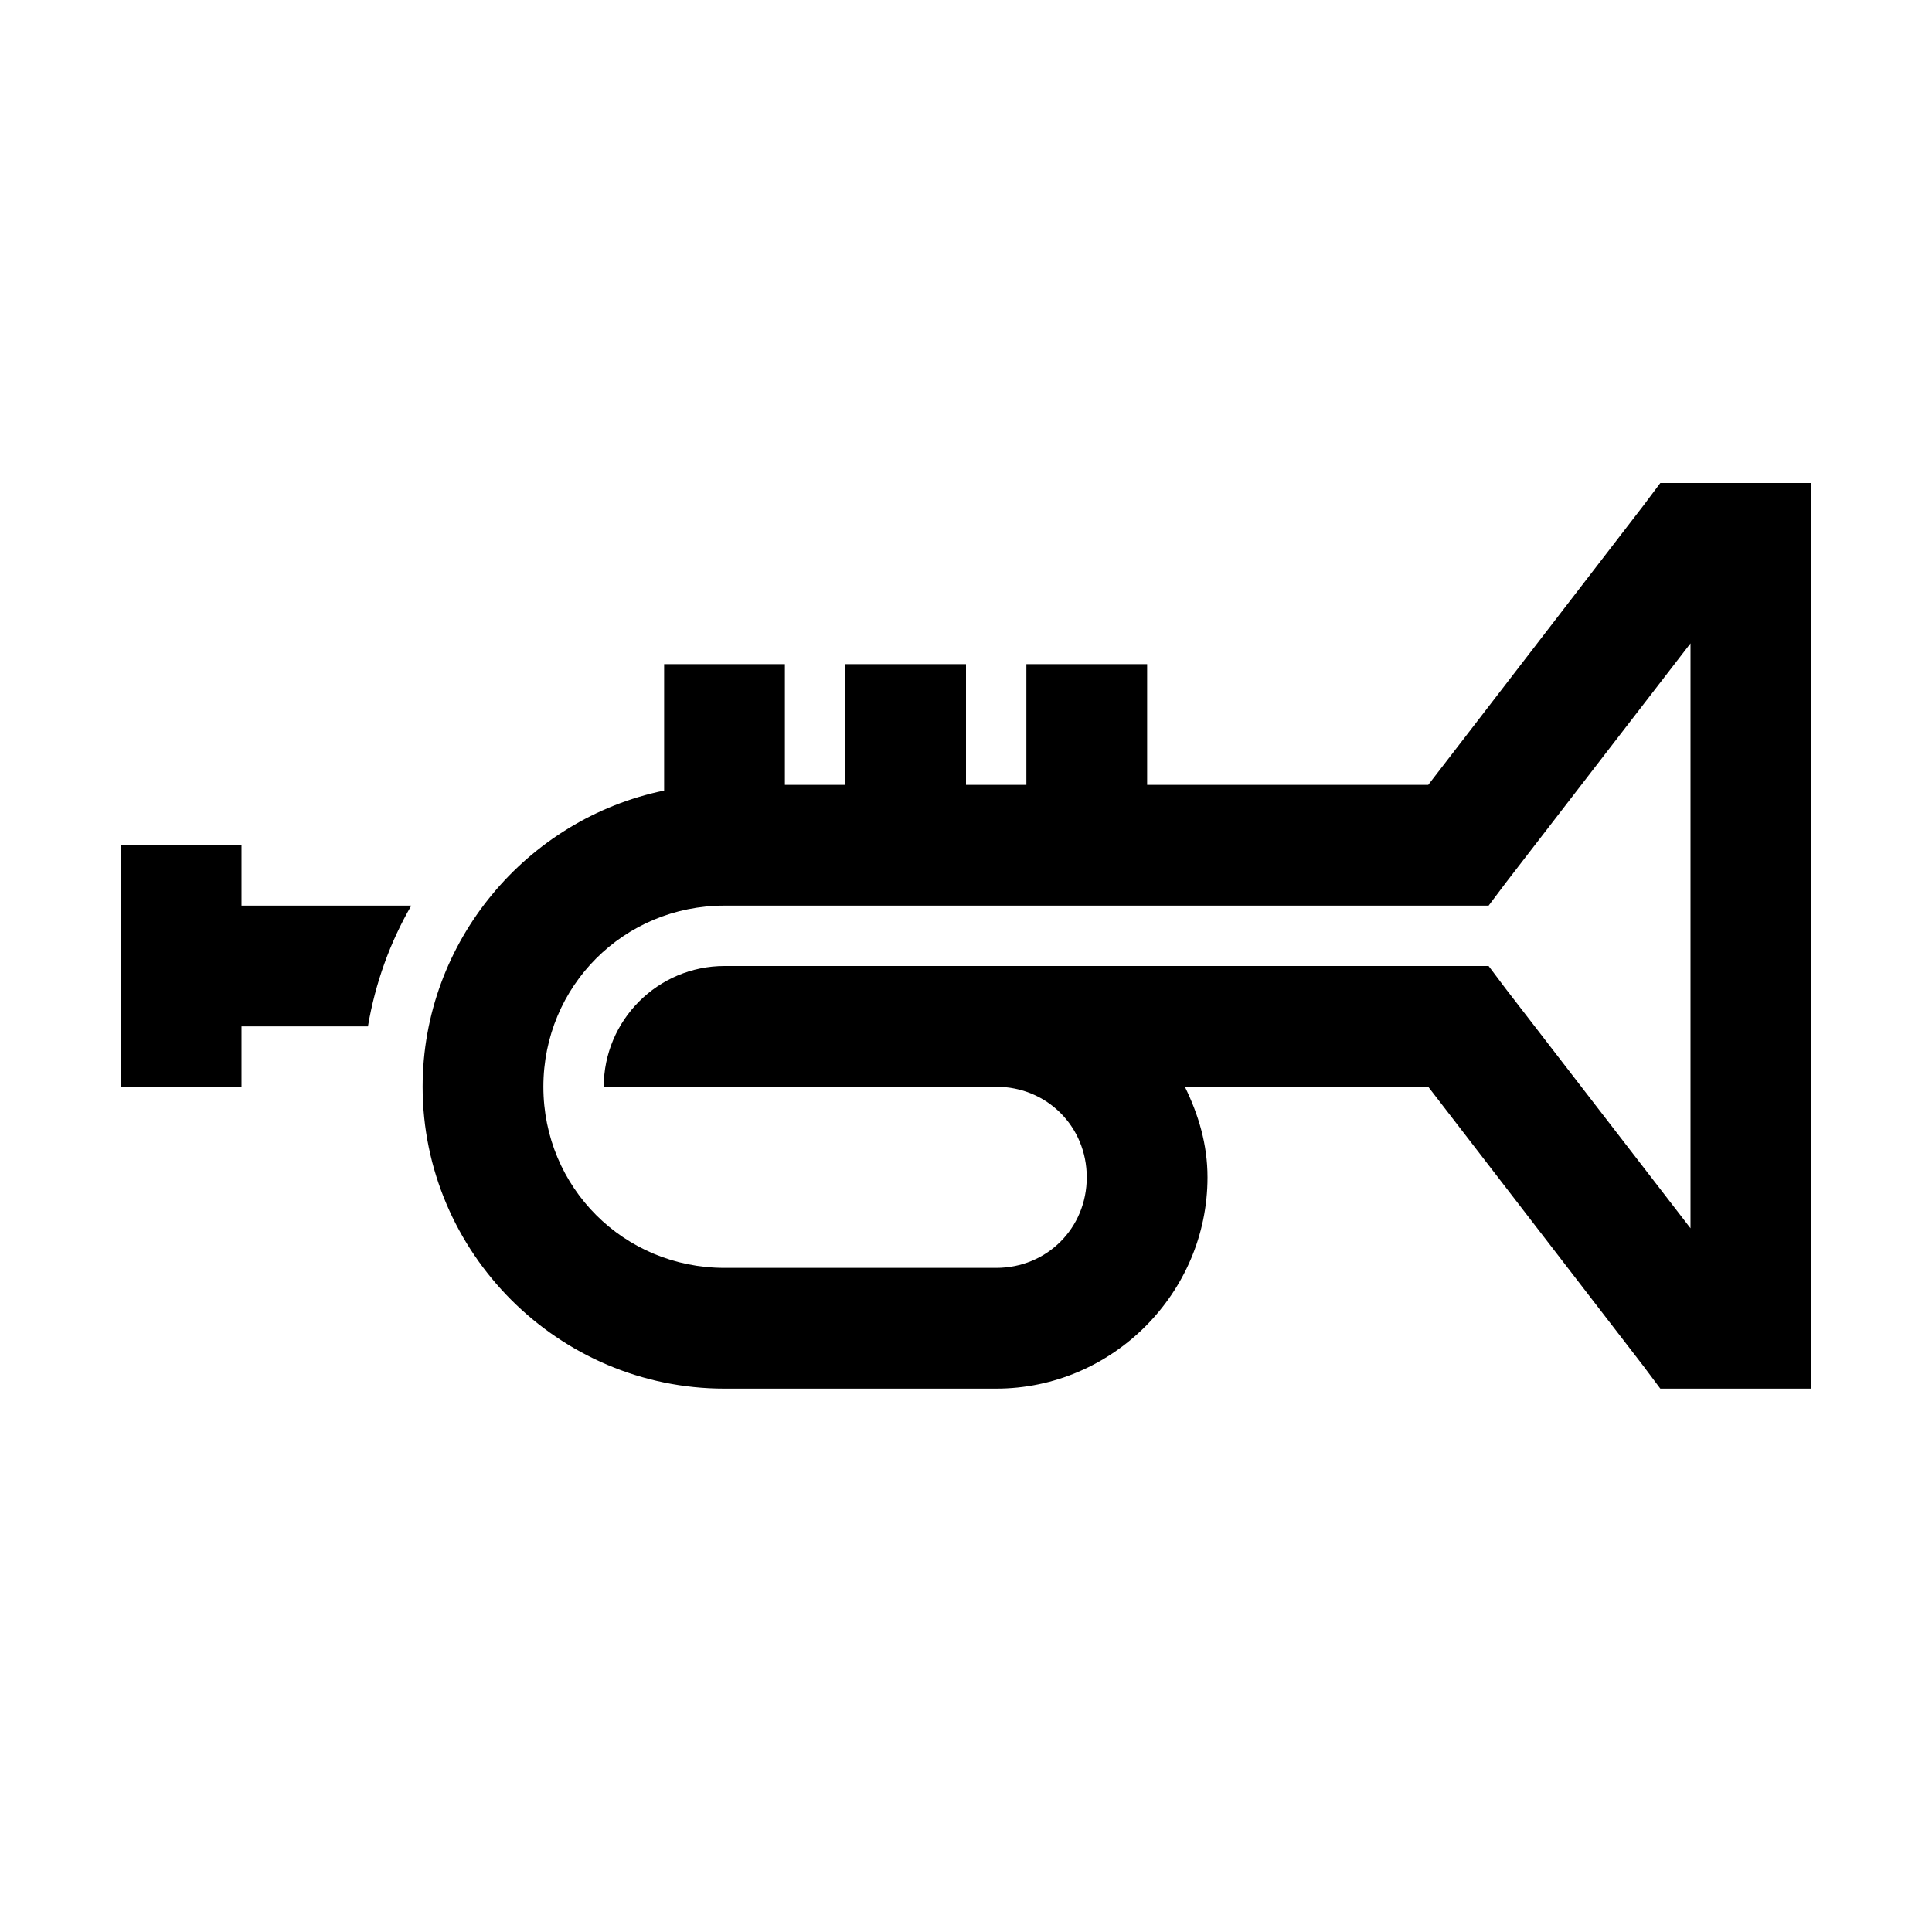<?xml version="1.0" encoding="utf-8"?>
<svg xmlns="http://www.w3.org/2000/svg" viewBox="0 0 32 32" fill="#000000"><path style="text-indent:0;text-align:start;line-height:normal;text-transform:none;block-progression:tb;-inkscape-font-specification:Bitstream Vera Sans" d="M 27.5 8 L 27.219 8.375 L 23.656 13 L 21.406 13 L 19 13 L 19 11 L 17 11 L 17 13 L 16 13 L 16 11 L 14 11 L 14 13 L 13 13 L 13 11 L 11 11 L 11 13.094 C 8.727 13.562 7 15.594 7 18 C 7 20.75 9.25 23 12 23 L 16.5 23 C 18.421 23 20 21.421 20 19.5 C 20 18.955 19.851 18.462 19.625 18 L 23.656 18 L 27.219 22.625 L 27.5 23 L 28 23 L 29 23 L 30 23 L 30 22 L 30 9 L 30 8 L 29 8 L 28 8 L 27.5 8 z M 28 10.656 L 28 20.344 L 24.938 16.375 L 24.656 16 L 24.156 16 L 16.5 16 L 12 16 C 10.897 16 10 16.897 10 18 L 13 18 L 16.5 18 C 17.341 18 18 18.659 18 19.5 C 18 20.341 17.341 21 16.5 21 L 12 21 C 10.332 21 9 19.668 9 18 C 9 16.332 10.332 15 12 15 L 12.156 15 L 21.406 15 L 24.156 15 L 24.656 15 L 24.938 14.625 L 28 10.656 z M 2 14 L 2 18 L 4 18 L 4 17 L 6.094 17 C 6.216 16.282 6.46 15.608 6.812 15 L 4 15 L 4 14 L 2 14 z" fill="#000000"/></svg>
